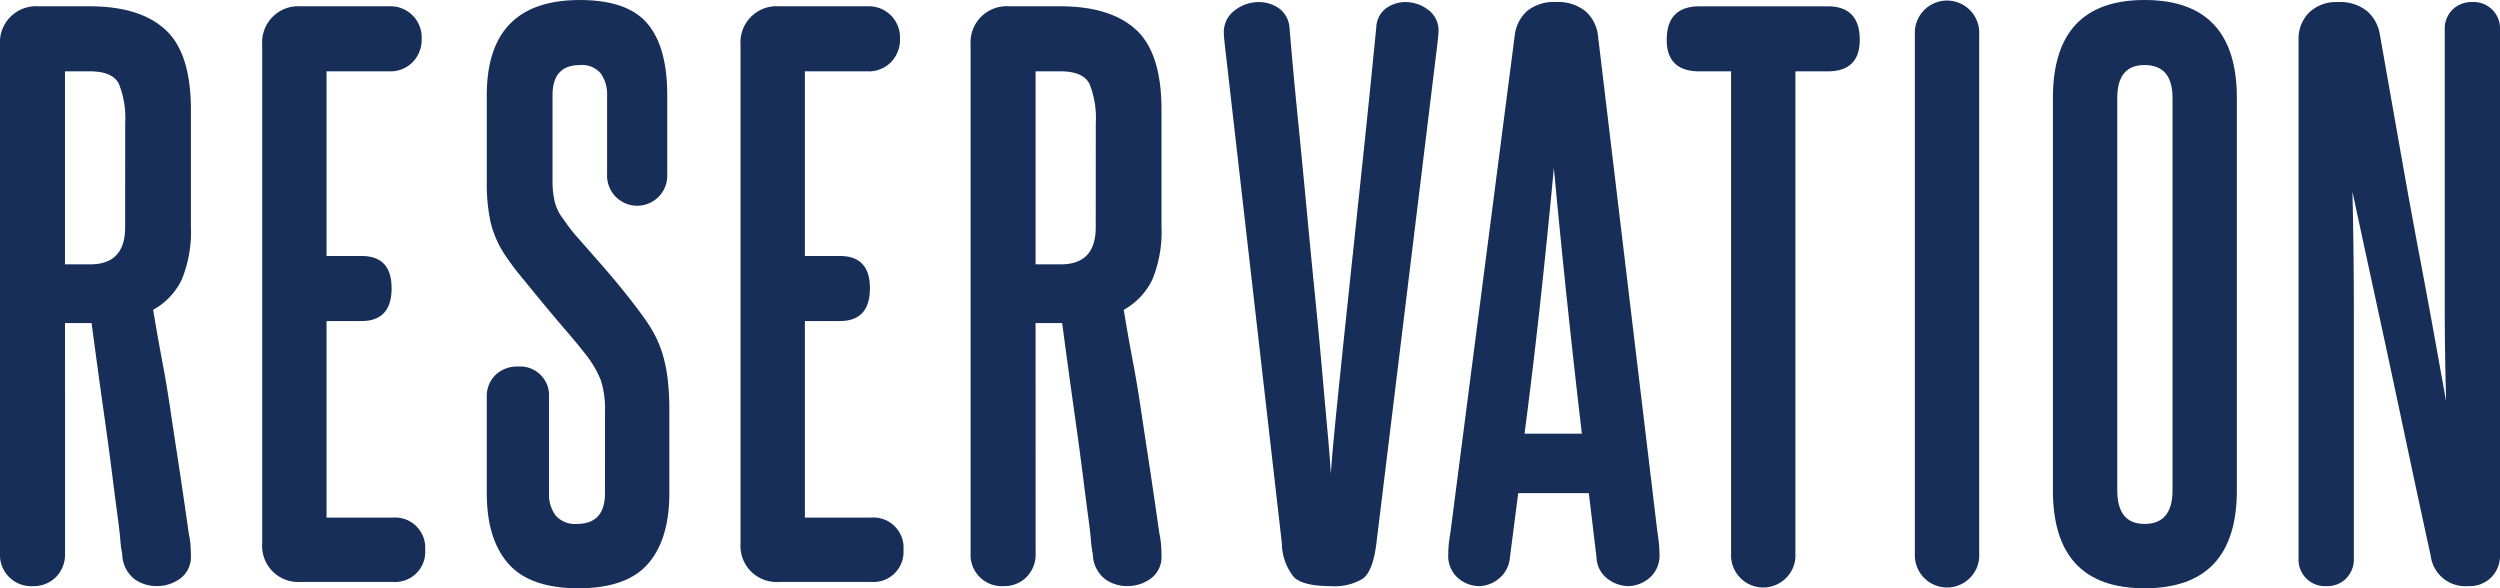<svg xmlns="http://www.w3.org/2000/svg" width="255.001" height="60" viewBox="0 0 255.001 60">
  <g id="homeText7-sp" transform="translate(-32.002 -7523)">
    <path id="パス_392" data-name="パス 392" d="M1611.645,3029.945a3.281,3.281,0,0,1-.928,2.426,3.194,3.194,0,0,1-2.354.927,3.182,3.182,0,0,1-3.353-3.353v-51.867a3.683,3.683,0,0,1,3.924-3.924h5.209q5.136,0,7.74,2.39t2.6,8.169v11.914a12.825,12.825,0,0,1-.928,5.386,6.945,6.945,0,0,1-2.925,3.1q.5,2.995.928,5.243t.784,4.638q.356,2.39.821,5.422t1.105,7.527a7.989,7.989,0,0,1,.178,1.248q.036.608.036.964a2.732,2.732,0,0,1-1.07,2.354,4.009,4.009,0,0,1-2.426.784,3.854,3.854,0,0,1-2.211-.677,3.322,3.322,0,0,1-1.284-2.319,3.151,3.151,0,0,0-.071-.571,11.877,11.877,0,0,1-.143-1.213q-.072-.855-.285-2.426t-.535-4.138q-.32-2.568-.856-6.349t-1.249-9.132h-2.711Zm6.136-43.876a9.386,9.386,0,0,0-.642-4q-.643-1.284-3-1.283h-2.5v19.69h2.568q3.566,0,3.567-3.781Z" transform="translate(-1573.008 4549.488)" fill="#172e59"/>
    <path id="パス_393" data-name="パス 393" d="M1671.2,3029.588a3.071,3.071,0,0,1-3.282,3.282H1658.5a3.683,3.683,0,0,1-3.924-3.924v-50.868a3.683,3.683,0,0,1,3.924-3.924h9.061a3.172,3.172,0,0,1,3.281,3.281,3.281,3.281,0,0,1-.927,2.426,3.189,3.189,0,0,1-2.354.928h-6.421v18.834h3.567q3.067,0,3.068,3.281,0,3.354-3.068,3.354h-3.567v20.047h6.778a3.072,3.072,0,0,1,3.282,3.282Z" transform="translate(-1595.83 4549.488)" fill="#172e59"/>
    <path id="パス_394" data-name="パス 394" d="M1709.824,3015.034a9.559,9.559,0,0,0-.428-3.175,10.764,10.764,0,0,0-1.641-2.747q-.714-.925-1.855-2.247t-2.319-2.747q-1.177-1.427-2.283-2.783a26.275,26.275,0,0,1-1.748-2.354,10.468,10.468,0,0,1-1.391-3.21,18.555,18.555,0,0,1-.393-4.209v-8.775q0-9.7,9.489-9.7,4.85,0,6.884,2.39t2.033,7.313v8.062a3.071,3.071,0,1,1-6.135,0v-7.99a3.716,3.716,0,0,0-.642-2.283,2.5,2.5,0,0,0-2.14-.856q-2.782,0-2.783,3.068v8.7a9.561,9.561,0,0,0,.214,2.14,4.834,4.834,0,0,0,.928,1.855,16.953,16.953,0,0,0,1.569,2q1.07,1.215,2.283,2.6t2.39,2.854q1.178,1.463,2.033,2.675a13.529,13.529,0,0,1,1.177,1.962,11.564,11.564,0,0,1,.749,2.033,16.179,16.179,0,0,1,.428,2.354,27.6,27.6,0,0,1,.143,3v8.419q0,4.709-2.176,7.206t-7.1,2.5q-4.922,0-7.134-2.5t-2.212-7.206v-9.774a3.014,3.014,0,0,1,.892-2.283,3.2,3.2,0,0,1,2.318-.856,2.946,2.946,0,0,1,3.139,3.139v9.774a3.568,3.568,0,0,0,.678,2.283,2.61,2.61,0,0,0,2.176.857q2.852,0,2.854-3.14Z" transform="translate(-1616.111 4549.916)" fill="#172e59"/>
    <path id="パス_395" data-name="パス 395" d="M1762.523,3029.588a3.071,3.071,0,0,1-3.281,3.282h-9.417a3.683,3.683,0,0,1-3.924-3.924v-50.868a3.683,3.683,0,0,1,3.924-3.924h9.061a3.173,3.173,0,0,1,3.281,3.281,3.284,3.284,0,0,1-.927,2.426,3.189,3.189,0,0,1-2.354.928h-6.421v18.834h3.567q3.067,0,3.068,3.281,0,3.354-3.068,3.354h-3.567v20.047h6.778a3.072,3.072,0,0,1,3.281,3.282Z" transform="translate(-1638.365 4549.488)" fill="#172e59"/>
    <path id="パス_396" data-name="パス 396" d="M1796.649,3029.945a3.283,3.283,0,0,1-.927,2.426,3.2,3.2,0,0,1-2.354.927,3.182,3.182,0,0,1-3.353-3.353v-51.867a3.683,3.683,0,0,1,3.924-3.924h5.208q5.136,0,7.74,2.39t2.6,8.169v11.914a12.836,12.836,0,0,1-.927,5.386,6.947,6.947,0,0,1-2.925,3.1q.5,2.995.927,5.243t.785,4.638q.357,2.39.82,5.422t1.106,7.527a8.062,8.062,0,0,1,.178,1.248q.035.608.035.964a2.731,2.731,0,0,1-1.07,2.354,4.008,4.008,0,0,1-2.426.784,3.856,3.856,0,0,1-2.211-.677,3.321,3.321,0,0,1-1.284-2.319,3.188,3.188,0,0,0-.072-.571,11.922,11.922,0,0,1-.143-1.213q-.072-.855-.286-2.426t-.535-4.138q-.321-2.568-.856-6.349t-1.248-9.132h-2.712Zm6.136-43.876a9.386,9.386,0,0,0-.642-4q-.642-1.284-3-1.283h-2.5v19.69h2.569q3.567,0,3.567-3.781Z" transform="translate(-1659.012 4549.488)" fill="#172e59"/>
    <path id="パス_397" data-name="パス 397" d="M1853.616,3028.731q-.357,2.782-1.39,3.532a5.592,5.592,0,0,1-3.247.749q-2.782,0-3.745-.892a5.575,5.575,0,0,1-1.248-3.46l-5.708-49.87q-.214-1.782-.214-2.212a2.742,2.742,0,0,1,1.105-2.283,3.926,3.926,0,0,1,2.462-.856,3.556,3.556,0,0,1,2.069.642,2.691,2.691,0,0,1,1.071,2.069q.356,4.28.82,8.918t.892,9.2q.428,4.567.856,8.847t.749,7.919q.322,3.639.571,6.385t.32,4.174q.142-2.21.642-7.135t1.177-11.307q.677-6.385,1.427-13.484t1.39-13.662a2.546,2.546,0,0,1,1.035-1.962,3.425,3.425,0,0,1,1.962-.606,3.8,3.8,0,0,1,2.283.784,2.585,2.585,0,0,1,1.07,2.212q0,.359-.214,2.07Z" transform="translate(-1681.232 4549.773)" fill="#172e59"/>
    <path id="パス_398" data-name="パス 398" d="M1905.876,3027.448c.095.618.154,1.083.179,1.391s.036.583.036.821a3.04,3.04,0,0,1-1.034,2.533,3.465,3.465,0,0,1-2.176.82,3.583,3.583,0,0,1-2.033-.713,2.846,2.846,0,0,1-1.177-2.212l-.785-6.564h-7.2l-.856,6.635a3.094,3.094,0,0,1-1.177,2.14,3.28,3.28,0,0,1-1.963.713,3.319,3.319,0,0,1-2.14-.82,3,3,0,0,1-1-2.461q0-.356.035-.821c.024-.308.083-.749.178-1.32l6.564-50.726a3.943,3.943,0,0,1,1.249-2.5,4.292,4.292,0,0,1,2.96-.928,4.434,4.434,0,0,1,3,.928,3.869,3.869,0,0,1,1.284,2.5Zm-7.7-9.989q-.786-6.7-1.5-13.448t-1.356-13.662q-.642,6.921-1.391,13.769t-1.6,13.341Z" transform="translate(-1704.824 4549.773)" fill="#172e59"/>
    <path id="パス_399" data-name="パス 399" d="M1942.261,3032.406a3.285,3.285,0,0,1-5.672-2.39V2980.79h-3.21q-3.355,0-3.353-3.211,0-3.424,3.353-3.424h13.055q3.281,0,3.282,3.424,0,3.21-3.282,3.211h-3.282v49.227A3.231,3.231,0,0,1,1942.261,3032.406Z" transform="translate(-1728.018 4549.488)" fill="#172e59"/>
    <path id="パス_400" data-name="パス 400" d="M1984.544,3032.12a3.285,3.285,0,0,1-5.672-2.39v-53.009a3.285,3.285,0,1,1,6.563,0v53.009A3.233,3.233,0,0,1,1984.544,3032.12Z" transform="translate(-1751.553 4549.773)" fill="#172e59"/>
    <path id="パス_401" data-name="パス 401" d="M2007.355,2983.072q0-9.988,9.346-9.988,9.416,0,9.417,9.988V3023.1q0,9.988-9.417,9.988-9.347,0-9.346-9.988Zm12.2,0q0-3.353-2.854-3.353-2.782,0-2.782,3.353V3023.1q0,3.424,2.782,3.425,2.852,0,2.854-3.425Z" transform="translate(-1765.955 4549.916)" fill="#172e59"/>
    <path id="パス_402" data-name="パス 402" d="M2075.427,3032.12a3.139,3.139,0,0,1-2.319.892h-.071a3.548,3.548,0,0,1-3.781-3.068q-1.429-6.564-2.569-11.95t-2.1-9.844q-.964-4.459-1.784-8.24t-1.534-7.135q.142,6.065.143,12.307v25.077a2.8,2.8,0,0,1-.785,2.07,2.712,2.712,0,0,1-2,.784,2.7,2.7,0,0,1-2.854-2.854v-52.866a3.761,3.761,0,0,1,1.07-2.782,3.951,3.951,0,0,1,2.925-1.071,4.41,4.41,0,0,1,2.96.892,4.012,4.012,0,0,1,1.32,2.319q1.284,7.278,2.247,12.735t1.784,9.774q.819,4.318,1.463,7.884t1.284,7.134q-.145-5.136-.143-10.06v-27.9a2.705,2.705,0,0,1,.785-2,2.8,2.8,0,0,1,2.068-.784,2.686,2.686,0,0,1,2.783,2.783V3029.8A3.137,3.137,0,0,1,2075.427,3032.12Z" transform="translate(-1789.316 4549.773)" fill="#172e59"/>
  </g>
</svg>
